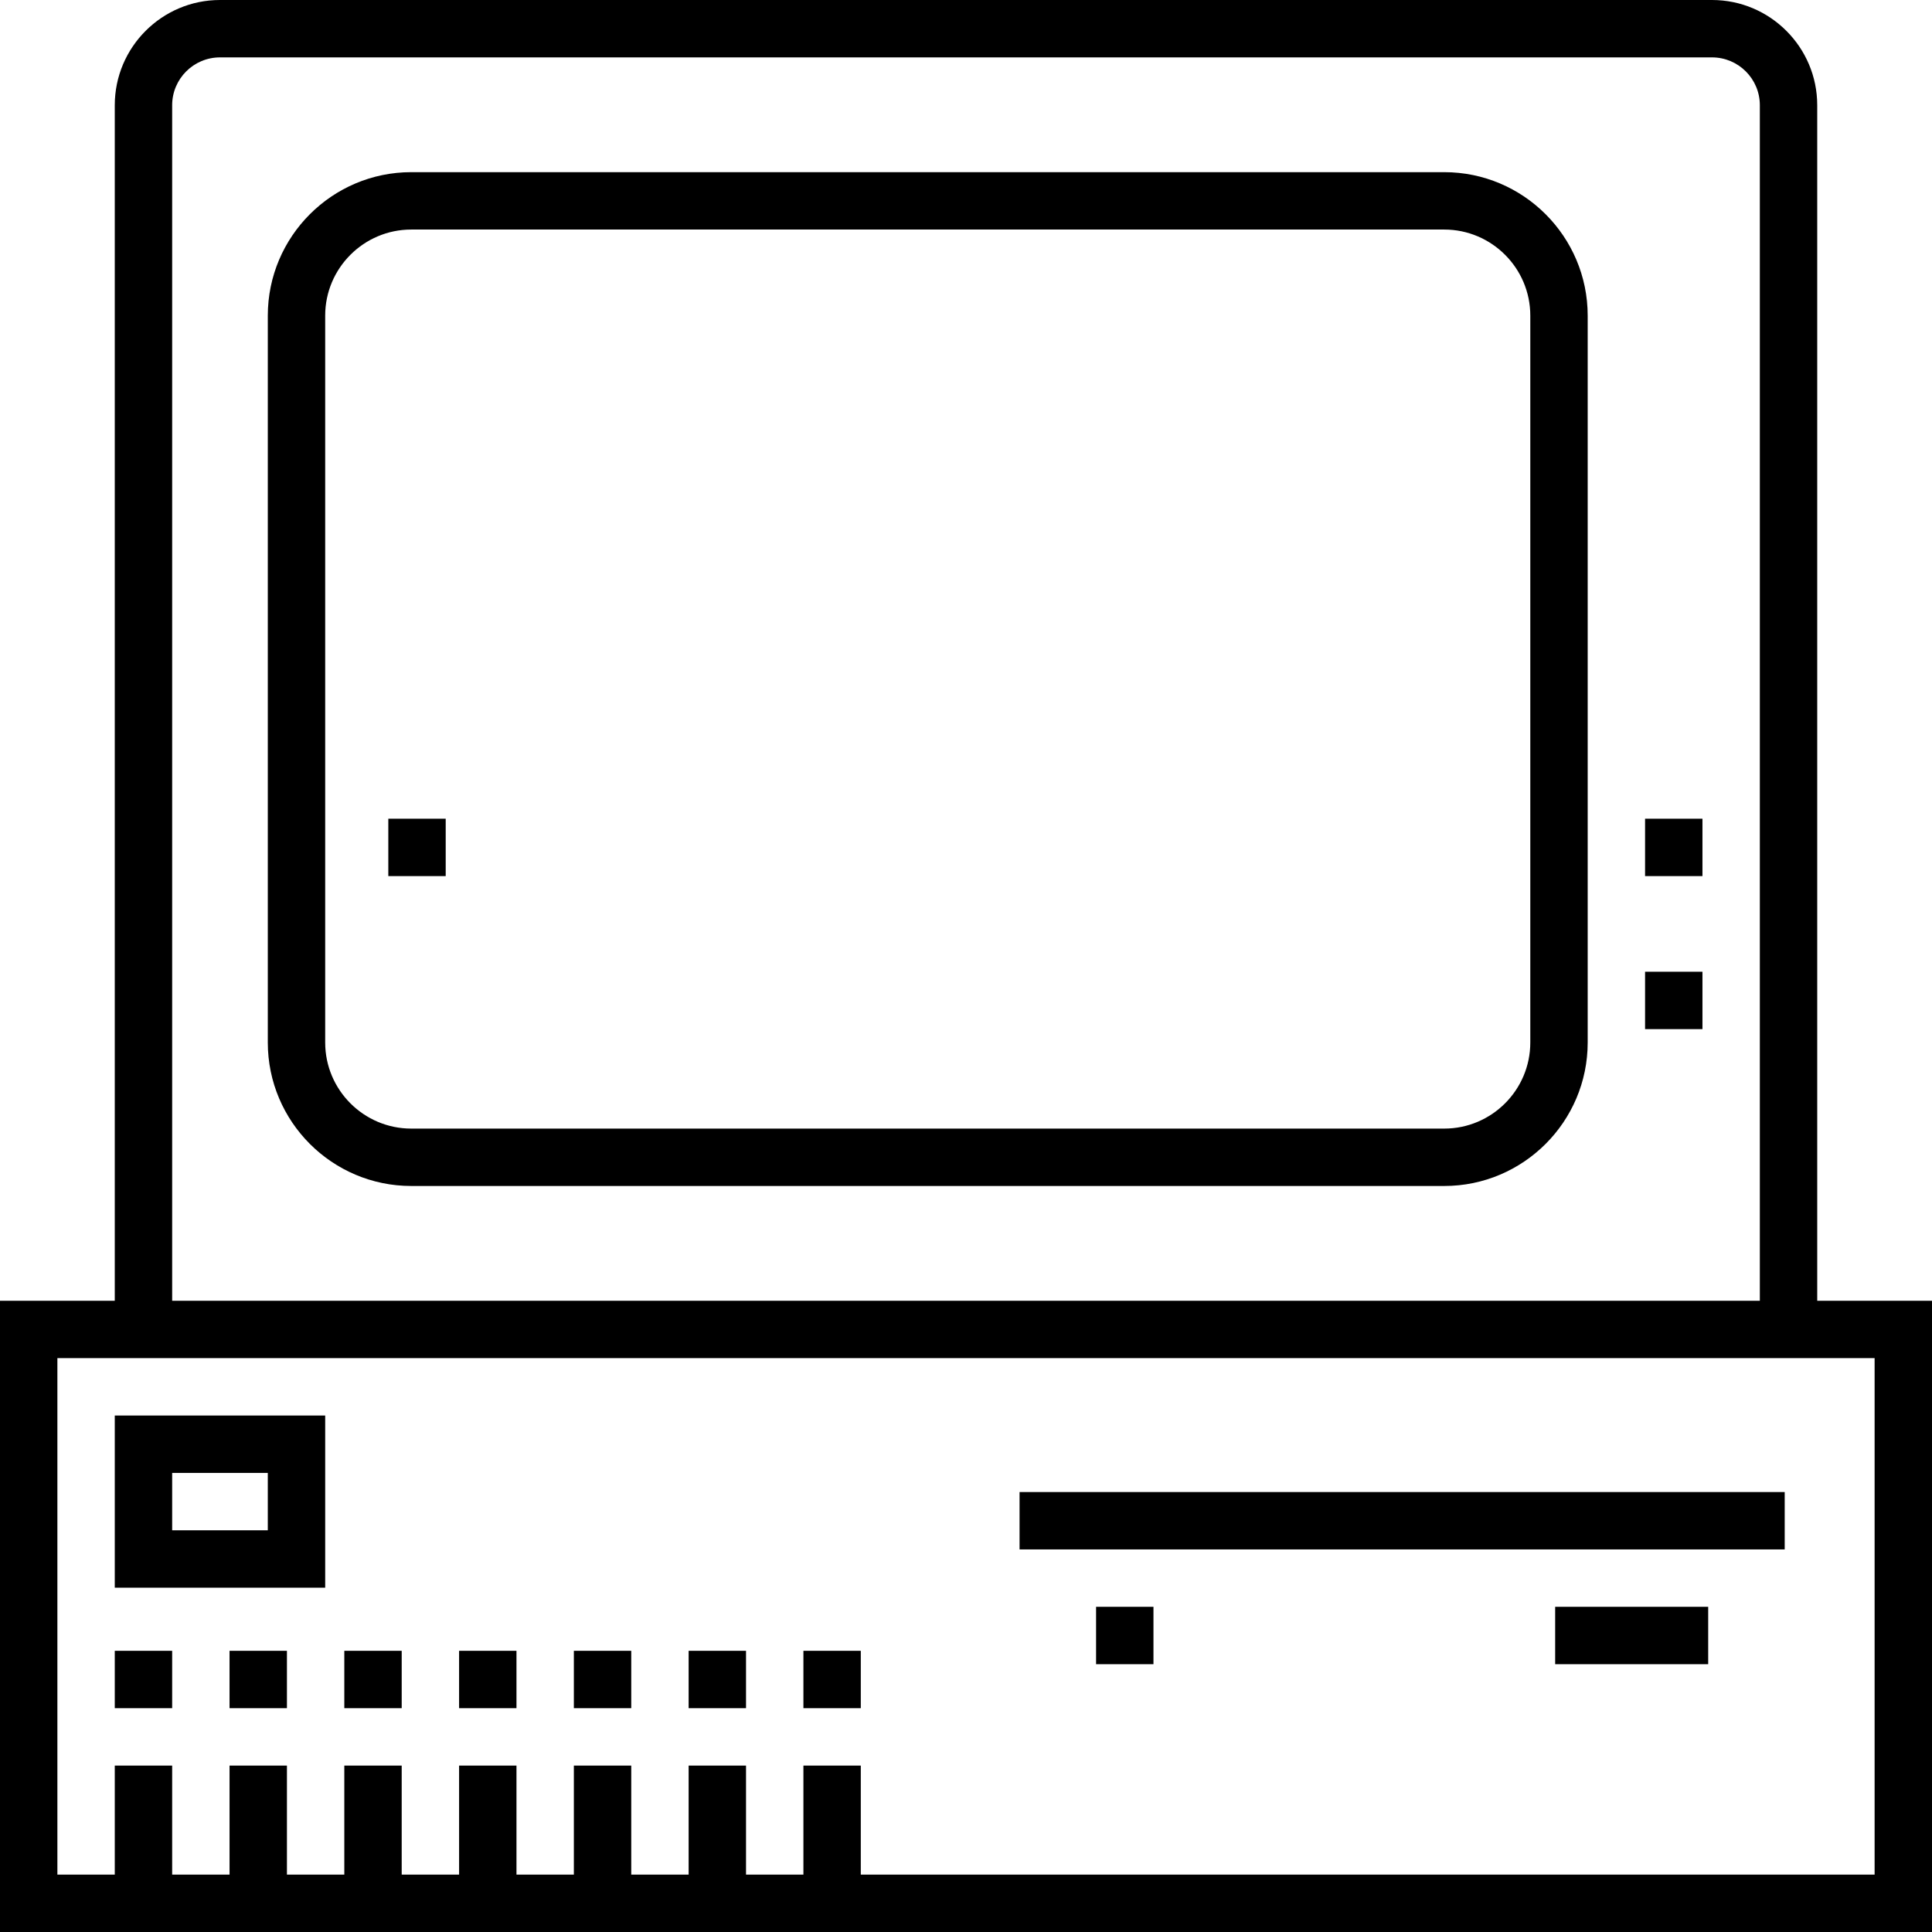 <svg version="1.1" id="el_1AnZFmtmA" xmlns="http://www.w3.org/2000/svg" xmlns:xlink="http://www.w3.org/1999/xlink" x="0px" y="0px" viewBox="0 0 512 512" style="enable-background:new 0 0 512 512;" xml:space="preserve" height="512" width="512"><style type="text/css">

  @-webkit-keyframes blink {
    0%   { opacity: 0; }
    100% { opacity: 1; }
  }
  @-moz-keyframes blink {
    0%   { opacity: 0; }
    100% { opacity: 1; }
  }
  @-o-keyframes blink {
    0%   { opacity: 0; }
    100% { opacity: 1; }
  }
  @keyframes blink {
    0%   { opacity: 0; }
    100% { opacity: 1; }
  }

@-webkit-keyframes kf_el_KmfMzhIphEl_an_NlM2rEltb {
    40% {
        -webkit-transform: translate(102.907px, 186.55px) scale(0, 1) translate(-102.907px, -186.55px);
                transform: translate(102.907px, 186.55px) scale(0, 1) translate(-102.907px, -186.55px)
    }
    75% {
        -webkit-transform: translate(102.907px, 186.55px) scale(1, 1) translate(-102.907px, -186.55px);
                transform: translate(102.907px, 186.55px) scale(1, 1) translate(-102.907px, -186.55px)
    }
    0% {
        -webkit-transform: translate(102.907px, 186.55px) scale(0, 1) translate(-102.907px, -186.55px);
                transform: translate(102.907px, 186.55px) scale(0, 1) translate(-102.907px, -186.55px)
    }
    100% {
        -webkit-transform: translate(102.907px, 186.55px) scale(1, 1) translate(-102.907px, -186.55px);
                transform: translate(102.907px, 186.55px) scale(1, 1) translate(-102.907px, -186.55px)
    }
}
@keyframes kf_el_KmfMzhIphEl_an_NlM2rEltb {
    40% {
        -webkit-transform: translate(102.907px, 186.55px) scale(0, 1) translate(-102.907px, -186.55px);
                transform: translate(102.907px, 186.55px) scale(0, 1) translate(-102.907px, -186.55px)
    }
    75% {
        -webkit-transform: translate(102.907px, 186.55px) scale(1, 1) translate(-102.907px, -186.55px);
                transform: translate(102.907px, 186.55px) scale(1, 1) translate(-102.907px, -186.55px)
    }
    0% {
        -webkit-transform: translate(102.907px, 186.55px) scale(0, 1) translate(-102.907px, -186.55px);
                transform: translate(102.907px, 186.55px) scale(0, 1) translate(-102.907px, -186.55px)
    }
    100% {
        -webkit-transform: translate(102.907px, 186.55px) scale(1, 1) translate(-102.907px, -186.55px);
                transform: translate(102.907px, 186.55px) scale(1, 1) translate(-102.907px, -186.55px)
    }
}
@-webkit-keyframes kf_el_-C1cu10nRJ6_an_tlfnhkSKR {
    40% {
        -webkit-transform: translate(102.907px, 156.135px) scale(0, 1) translate(-102.907px, -156.135px);
                transform: translate(102.907px, 156.135px) scale(0, 1) translate(-102.907px, -156.135px)
    }
    75% {
        -webkit-transform: translate(102.907px, 156.135px) scale(1, 1) translate(-102.907px, -156.135px);
                transform: translate(102.907px, 156.135px) scale(1, 1) translate(-102.907px, -156.135px)
    }
    0% {
        -webkit-transform: translate(102.907px, 156.135px) scale(0, 1) translate(-102.907px, -156.135px);
                transform: translate(102.907px, 156.135px) scale(0, 1) translate(-102.907px, -156.135px)
    }
    100% {
        -webkit-transform: translate(102.907px, 156.135px) scale(1, 1) translate(-102.907px, -156.135px);
                transform: translate(102.907px, 156.135px) scale(1, 1) translate(-102.907px, -156.135px)
    }
}
@keyframes kf_el_-C1cu10nRJ6_an_tlfnhkSKR {
    40% {
        -webkit-transform: translate(102.907px, 156.135px) scale(0, 1) translate(-102.907px, -156.135px);
                transform: translate(102.907px, 156.135px) scale(0, 1) translate(-102.907px, -156.135px)
    }
    75% {
        -webkit-transform: translate(102.907px, 156.135px) scale(1, 1) translate(-102.907px, -156.135px);
                transform: translate(102.907px, 156.135px) scale(1, 1) translate(-102.907px, -156.135px)
    }
    0% {
        -webkit-transform: translate(102.907px, 156.135px) scale(0, 1) translate(-102.907px, -156.135px);
                transform: translate(102.907px, 156.135px) scale(0, 1) translate(-102.907px, -156.135px)
    }
    100% {
        -webkit-transform: translate(102.907px, 156.135px) scale(1, 1) translate(-102.907px, -156.135px);
                transform: translate(102.907px, 156.135px) scale(1, 1) translate(-102.907px, -156.135px)
    }
}
@-webkit-keyframes kf_el_TX5KpmKVbxQ_an_qo82zZfPg {
    40% {
        -webkit-transform: translate(102.907px, 125.719px) scale(0, 1) translate(-102.907px, -125.719px);
                transform: translate(102.907px, 125.719px) scale(0, 1) translate(-102.907px, -125.719px)
    }
    75% {
        -webkit-transform: translate(102.907px, 125.719px) scale(1, 1) translate(-102.907px, -125.719px);
                transform: translate(102.907px, 125.719px) scale(1, 1) translate(-102.907px, -125.719px)
    }
    0% {
        -webkit-transform: translate(102.907px, 125.719px) scale(0, 1) translate(-102.907px, -125.719px);
                transform: translate(102.907px, 125.719px) scale(0, 1) translate(-102.907px, -125.719px)
    }
    100% {
        -webkit-transform: translate(102.907px, 125.719px) scale(1, 1) translate(-102.907px, -125.719px);
                transform: translate(102.907px, 125.719px) scale(1, 1) translate(-102.907px, -125.719px)
    }
}
@keyframes kf_el_TX5KpmKVbxQ_an_qo82zZfPg {
    40% {
        -webkit-transform: translate(102.907px, 125.719px) scale(0, 1) translate(-102.907px, -125.719px);
                transform: translate(102.907px, 125.719px) scale(0, 1) translate(-102.907px, -125.719px)
    }
    75% {
        -webkit-transform: translate(102.907px, 125.719px) scale(1, 1) translate(-102.907px, -125.719px);
                transform: translate(102.907px, 125.719px) scale(1, 1) translate(-102.907px, -125.719px)
    }
    0% {
        -webkit-transform: translate(102.907px, 125.719px) scale(0, 1) translate(-102.907px, -125.719px);
                transform: translate(102.907px, 125.719px) scale(0, 1) translate(-102.907px, -125.719px)
    }
    100% {
        -webkit-transform: translate(102.907px, 125.719px) scale(1, 1) translate(-102.907px, -125.719px);
                transform: translate(102.907px, 125.719px) scale(1, 1) translate(-102.907px, -125.719px)
    }
}
@-webkit-keyframes kf_el_fsx0mvMv-oK_an_CIxc01ri3 {
    40% {
        -webkit-transform: translate(102.907px, 95.303px) scale(0, 1) translate(-102.907px, -95.303px);
                transform: translate(102.907px, 95.303px) scale(0, 1) translate(-102.907px, -95.303px)
    }
    75% {
        -webkit-transform: translate(102.907px, 95.303px) scale(1, 1) translate(-102.907px, -95.303px);
                transform: translate(102.907px, 95.303px) scale(1, 1) translate(-102.907px, -95.303px)
    }
    0% {
        -webkit-transform: translate(102.907px, 95.303px) scale(0, 1) translate(-102.907px, -95.303px);
                transform: translate(102.907px, 95.303px) scale(0, 1) translate(-102.907px, -95.303px)
    }
    100% {
        -webkit-transform: translate(102.907px, 95.303px) scale(1, 1) translate(-102.907px, -95.303px);
                transform: translate(102.907px, 95.303px) scale(1, 1) translate(-102.907px, -95.303px)
    }
}
@keyframes kf_el_fsx0mvMv-oK_an_CIxc01ri3 {
    40% {
        -webkit-transform: translate(102.907px, 95.303px) scale(0, 1) translate(-102.907px, -95.303px);
                transform: translate(102.907px, 95.303px) scale(0, 1) translate(-102.907px, -95.303px)
    }
    75% {
        -webkit-transform: translate(102.907px, 95.303px) scale(1, 1) translate(-102.907px, -95.303px);
                transform: translate(102.907px, 95.303px) scale(1, 1) translate(-102.907px, -95.303px)
    }
    0% {
        -webkit-transform: translate(102.907px, 95.303px) scale(0, 1) translate(-102.907px, -95.303px);
                transform: translate(102.907px, 95.303px) scale(0, 1) translate(-102.907px, -95.303px)
    }
    100% {
        -webkit-transform: translate(102.907px, 95.303px) scale(1, 1) translate(-102.907px, -95.303px);
                transform: translate(102.907px, 95.303px) scale(1, 1) translate(-102.907px, -95.303px)
    }
}
#el_1AnZFmtmA * {
    -webkit-animation-duration: 2s;
            animation-duration: 2s;
    -webkit-animation-iteration-count: 1;
            animation-iteration-count: 1;
    -webkit-animation-timing-function: cubic-bezier(0, 0, 1, 1);
            animation-timing-function: cubic-bezier(0, 0, 1, 1)
}
#el_fsx0mvMv-oK_an_CIxc01ri3 {
    -webkit-animation-fill-mode: forwards;
            animation-fill-mode: forwards;
    -webkit-transform: translate(102.907px, 95.303px) scale(0, 1) translate(-102.907px, -95.303px);
            transform: translate(102.907px, 95.303px) scale(0, 1) translate(-102.907px, -95.303px);
    -webkit-animation-name: kf_el_fsx0mvMv-oK_an_CIxc01ri3;
            animation-name: kf_el_fsx0mvMv-oK_an_CIxc01ri3;
    -webkit-animation-timing-function: cubic-bezier(0.42, 0, 1, 1);
            animation-timing-function: cubic-bezier(0.42, 0, 1, 1)
}
#el_TX5KpmKVbxQ_an_qo82zZfPg {
    -webkit-animation-fill-mode: forwards;
            animation-fill-mode: forwards;
    -webkit-transform: translate(102.907px, 125.719px) scale(0, 1) translate(-102.907px, -125.719px);
            transform: translate(102.907px, 125.719px) scale(0, 1) translate(-102.907px, -125.719px);
    -webkit-animation-name: kf_el_TX5KpmKVbxQ_an_qo82zZfPg;
            animation-name: kf_el_TX5KpmKVbxQ_an_qo82zZfPg;
    -webkit-animation-timing-function: cubic-bezier(0.42, 0, 1, 1);
            animation-timing-function: cubic-bezier(0.42, 0, 1, 1)
}
#el_-C1cu10nRJ6_an_tlfnhkSKR {
    -webkit-animation-fill-mode: forwards;
            animation-fill-mode: forwards;
    -webkit-transform: translate(102.907px, 156.135px) scale(0, 1) translate(-102.907px, -156.135px);
            transform: translate(102.907px, 156.135px) scale(0, 1) translate(-102.907px, -156.135px);
    -webkit-animation-name: kf_el_-C1cu10nRJ6_an_tlfnhkSKR;
            animation-name: kf_el_-C1cu10nRJ6_an_tlfnhkSKR;
    -webkit-animation-timing-function: cubic-bezier(0.42, 0, 1, 1);
            animation-timing-function: cubic-bezier(0.42, 0, 1, 1)
}
#el_KmfMzhIphEl_an_NlM2rEltb {
    -webkit-animation-fill-mode: forwards;
            animation-fill-mode: forwards;
    -webkit-transform: translate(102.907px, 186.55px) scale(0, 1) translate(-102.907px, -186.55px);
            transform: translate(102.907px, 186.55px) scale(0, 1) translate(-102.907px, -186.55px);
    -webkit-animation-name: kf_el_KmfMzhIphEl_an_NlM2rEltb;
            animation-name: kf_el_KmfMzhIphEl_an_NlM2rEltb;
    -webkit-animation-timing-function: cubic-bezier(0, 0, 1, 1);
            animation-timing-function: cubic-bezier(0, 0, 1, 1)
}
#el_3zeiPU3oxk__an_tretCg2zj {
    -webkit-transform: translate(102.907px, 216.966px) scale(0, 1) translate(-102.907px, -216.966px);
            transform: translate(102.907px, 216.966px) scale(0, 1) translate(-102.907px, -216.966px)
}
#el_nan-k-4gSyk_an_hn4qQrxo8{
animation: blink 0.8s ease-in infinite;
}</style><style/>
<g id="el_xom1oBt3Yf">
	<g id="el_1M6_TW5aKt">
		<path d="M382.733,45.624H108.99c-20.965,0-38.02,17.055-38.02,38.02v192.634c0,20.965,17.055,38.02,38.02,38.02h273.743&#10;&#9;&#9;&#9;c20.965,0,38.02-17.055,38.02-38.02V83.644C420.753,62.679,403.697,45.624,382.733,45.624z M405.545,276.277&#10;&#9;&#9;&#9;c0,12.578-10.233,22.812-22.812,22.812H108.99c-12.579,0-22.812-10.234-22.812-22.812V83.644&#10;&#9;&#9;&#9;c0-12.578,10.233-22.812,22.812-22.812h273.743c12.579,0,22.812,10.234,22.812,22.812V276.277z" id="el_VRzG_ox1Z_"/>
	</g>
</g>
<g id="el_8jMCh8cU3_">
	<g id="el_fThi7beNMJ">
		<path d="M481.584,344.713V27.881C481.584,12.508,469.077,0,453.703,0H58.297C42.923,0,30.416,12.508,30.416,27.881v316.832H0V512&#10;&#9;&#9;&#9;h512V344.713H481.584z M45.624,27.881c0-6.989,5.685-12.673,12.673-12.673h395.406c6.989,0,12.673,5.685,12.673,12.673v316.832&#10;&#9;&#9;&#9;H45.624V27.881z M496.792,496.792H228.119v-28.895h-15.208v28.895h-15.208v-28.895h-15.208v28.895h-15.208v-28.895h-15.208v28.895&#10;&#9;&#9;&#9;h-15.208v-28.895h-15.208v28.895h-15.208v-28.895H91.247v28.895H76.04v-28.895H60.832v28.895H45.624v-28.895H30.416v28.895H15.208&#10;&#9;&#9;&#9;V359.921h481.584V496.792z" id="el_uLLCuKsN2i"/>
	</g>
</g>
<g id="el_ZcfaAS20O5">
	<g id="el_UaMIqNvRpG">
		<rect x="212.911" y="437.481" width="15.208" height="15.208" id="el_HEZ1Jle9i4"/>
	</g>
</g>
<g id="el_f_X4SLAG6o">
	<g id="el_9GHTgX8WhG">
		<rect x="182.495" y="437.481" width="15.208" height="15.208" id="el__OYGUSo8tE"/>
	</g>
</g>
<g id="el_oDWT6S7yEH">
	<g id="el_rAVJgCM81r">
		<rect x="152.079" y="437.481" width="15.208" height="15.208" id="el_vIkaiX_JDy"/>
	</g>
</g>
<g id="el_KyMt9GAlXLn">
	<g id="el_w7bizetHp1j">
		<rect x="121.663" y="437.481" width="15.208" height="15.208" id="el_9svxg4oG-gi"/>
	</g>
</g>
<g id="el_lZ-L5zuCR1Y">
	<g id="el_qPzNBIlZKxx">
		<rect x="91.247" y="437.481" width="15.208" height="15.208" id="el_GUpiJ-at_vV"/>
	</g>
</g>
<g id="el_cmlFMQgUz-H">
	<g id="el_p7EeHD9BHYn">
		<rect x="60.832" y="437.481" width="15.208" height="15.208" id="el_2wfdHFQfZx4"/>
	</g>
</g>
<g id="el_A44AgYi08Pp">
	<g id="el_cso4yXj0hFZ">
		<rect x="30.416" y="437.481" width="15.208" height="15.208" id="el_YFJ0NAaKEof"/>
	</g>
</g>
<g id="el_6JL_fEpwEeU">
	<g id="el_rVMUb9frCwI">
		<rect x="435.96" y="216.966" width="15.208" height="15.208" id="el_bXjSNNongoD"/>
	</g>
</g>
<g id="el_KGZBZbtpBkR">
	<g id="el_jC_52BG9AIh">
		<rect x="435.96" y="257.521" width="15.208" height="15.208" id="el_sEUtRzKjVkR"/>
	</g>
</g>
<g id="el_Jv2-h6o20Tj">
	<g id="el_UxUd3HvFGf_">
		<rect x="270.194" y="395.406" width="202.772" height="15.208" id="el_O71WTTg5ta6"/>
	</g>
</g>
<g id="el_WAwpBd5l4iI">
	<g id="el_YNoyTsJ9xzI">
		<rect x="412.135" y="425.822" width="40.555" height="15.208" id="el_klsDT3wla7_"/>
	</g>
</g>
<g id="el_tDmi4vaXwpp">
	<g id="el_kuGfdIEWQgq">
		<rect x="290.471" y="425.822" width="15.208" height="15.208" id="el_-_Cya-55Tim"/>
	</g>
</g>
<g id="el_APlrm-252aN">
	<g id="el_KDkiRcMtbx0">
		<path d="M30.416,375.129v45.624h55.762v-45.624H30.416z M70.97,405.545H45.624v-15.208H70.97V405.545z" id="el_eaNl4GSwJ4O"/>
	</g>
</g>
<g id="el_Bz4MKGV1Hr9">
	<g id="el_1iV379DAShL">
		<g id="el_fsx0mvMv-oK_an_CIxc01ri3" data-animator-group="true" data-animator-type="2"><rect x="102.907" y="95.303" width="182.495" height="15.208" id="el_fsx0mvMv-oK"/></g>
	</g>
</g>
<g id="el_5wdyNxrv-Ph">
	<g id="el_dpMl3hXpvbL">
		<g id="el_TX5KpmKVbxQ_an_qo82zZfPg" data-animator-group="true" data-animator-type="2"><rect x="102.907" y="125.719" width="223.049" height="15.208" id="el_TX5KpmKVbxQ"/></g>
	</g>
</g>
<g id="el_BrrviU1PgnM">
	<g id="el_J-UCrnvMdrM">
		<g id="el_-C1cu10nRJ6_an_tlfnhkSKR" data-animator-group="true" data-animator-type="2"><rect x="102.907" y="156.135" width="152.079" height="15.208" id="el_-C1cu10nRJ6"/></g>
	</g>
</g>
<g id="el_2Wj8LeUsK4U">
	<g id="el_EQR0FZXSNxU">
		<g id="el_KmfMzhIphEl_an_NlM2rEltb" data-animator-group="true" data-animator-type="2"><rect x="102.907" y="186.55" width="202.772" height="15.208" id="el_KmfMzhIphEl"/></g>
	</g>
</g>
<g id="el_6KDuRdYZTKT">
	<g id="el_nan-k-4gSyk_an_hn4qQrxo8" data-animator-group="true" data-animator-type="2"><g id="el_nan-k-4gSyk">
		<rect x="102.907" y="216.966" width="15.208" height="15.208" id="el_3zeiPU3oxk_"/>
	</g></g>
</g>
<g id="el_SfEVpCdUsUh">
</g>
<g id="el_6njUyhTxHwJ">
</g>
<g id="el_B1CxoSEzNjR">
</g>
<g id="el_I8qalcdmNv6">
</g>
<g id="el_86DOkLfdGWO">
</g>
<g id="el_pCdxRfc0N-V">
</g>
<g id="el_bM2TmSv_gT-">
</g>
<g id="el_GiYwLVs8OP0">
</g>
<g id="el_NwvK12dye_x">
</g>
<g id="el_PVmWrRrwq6c">
</g>
<g id="el_tMbWMVKRtzt">
</g>
<g id="el_bHT7eAeRi7P">
</g>
<g id="el_aEPhOAJ5qNe">
</g>
<g id="el_-wtylIvyZDX">
</g>
<g id="el_dl0pQ6ZJKAD">
</g>
</svg>
